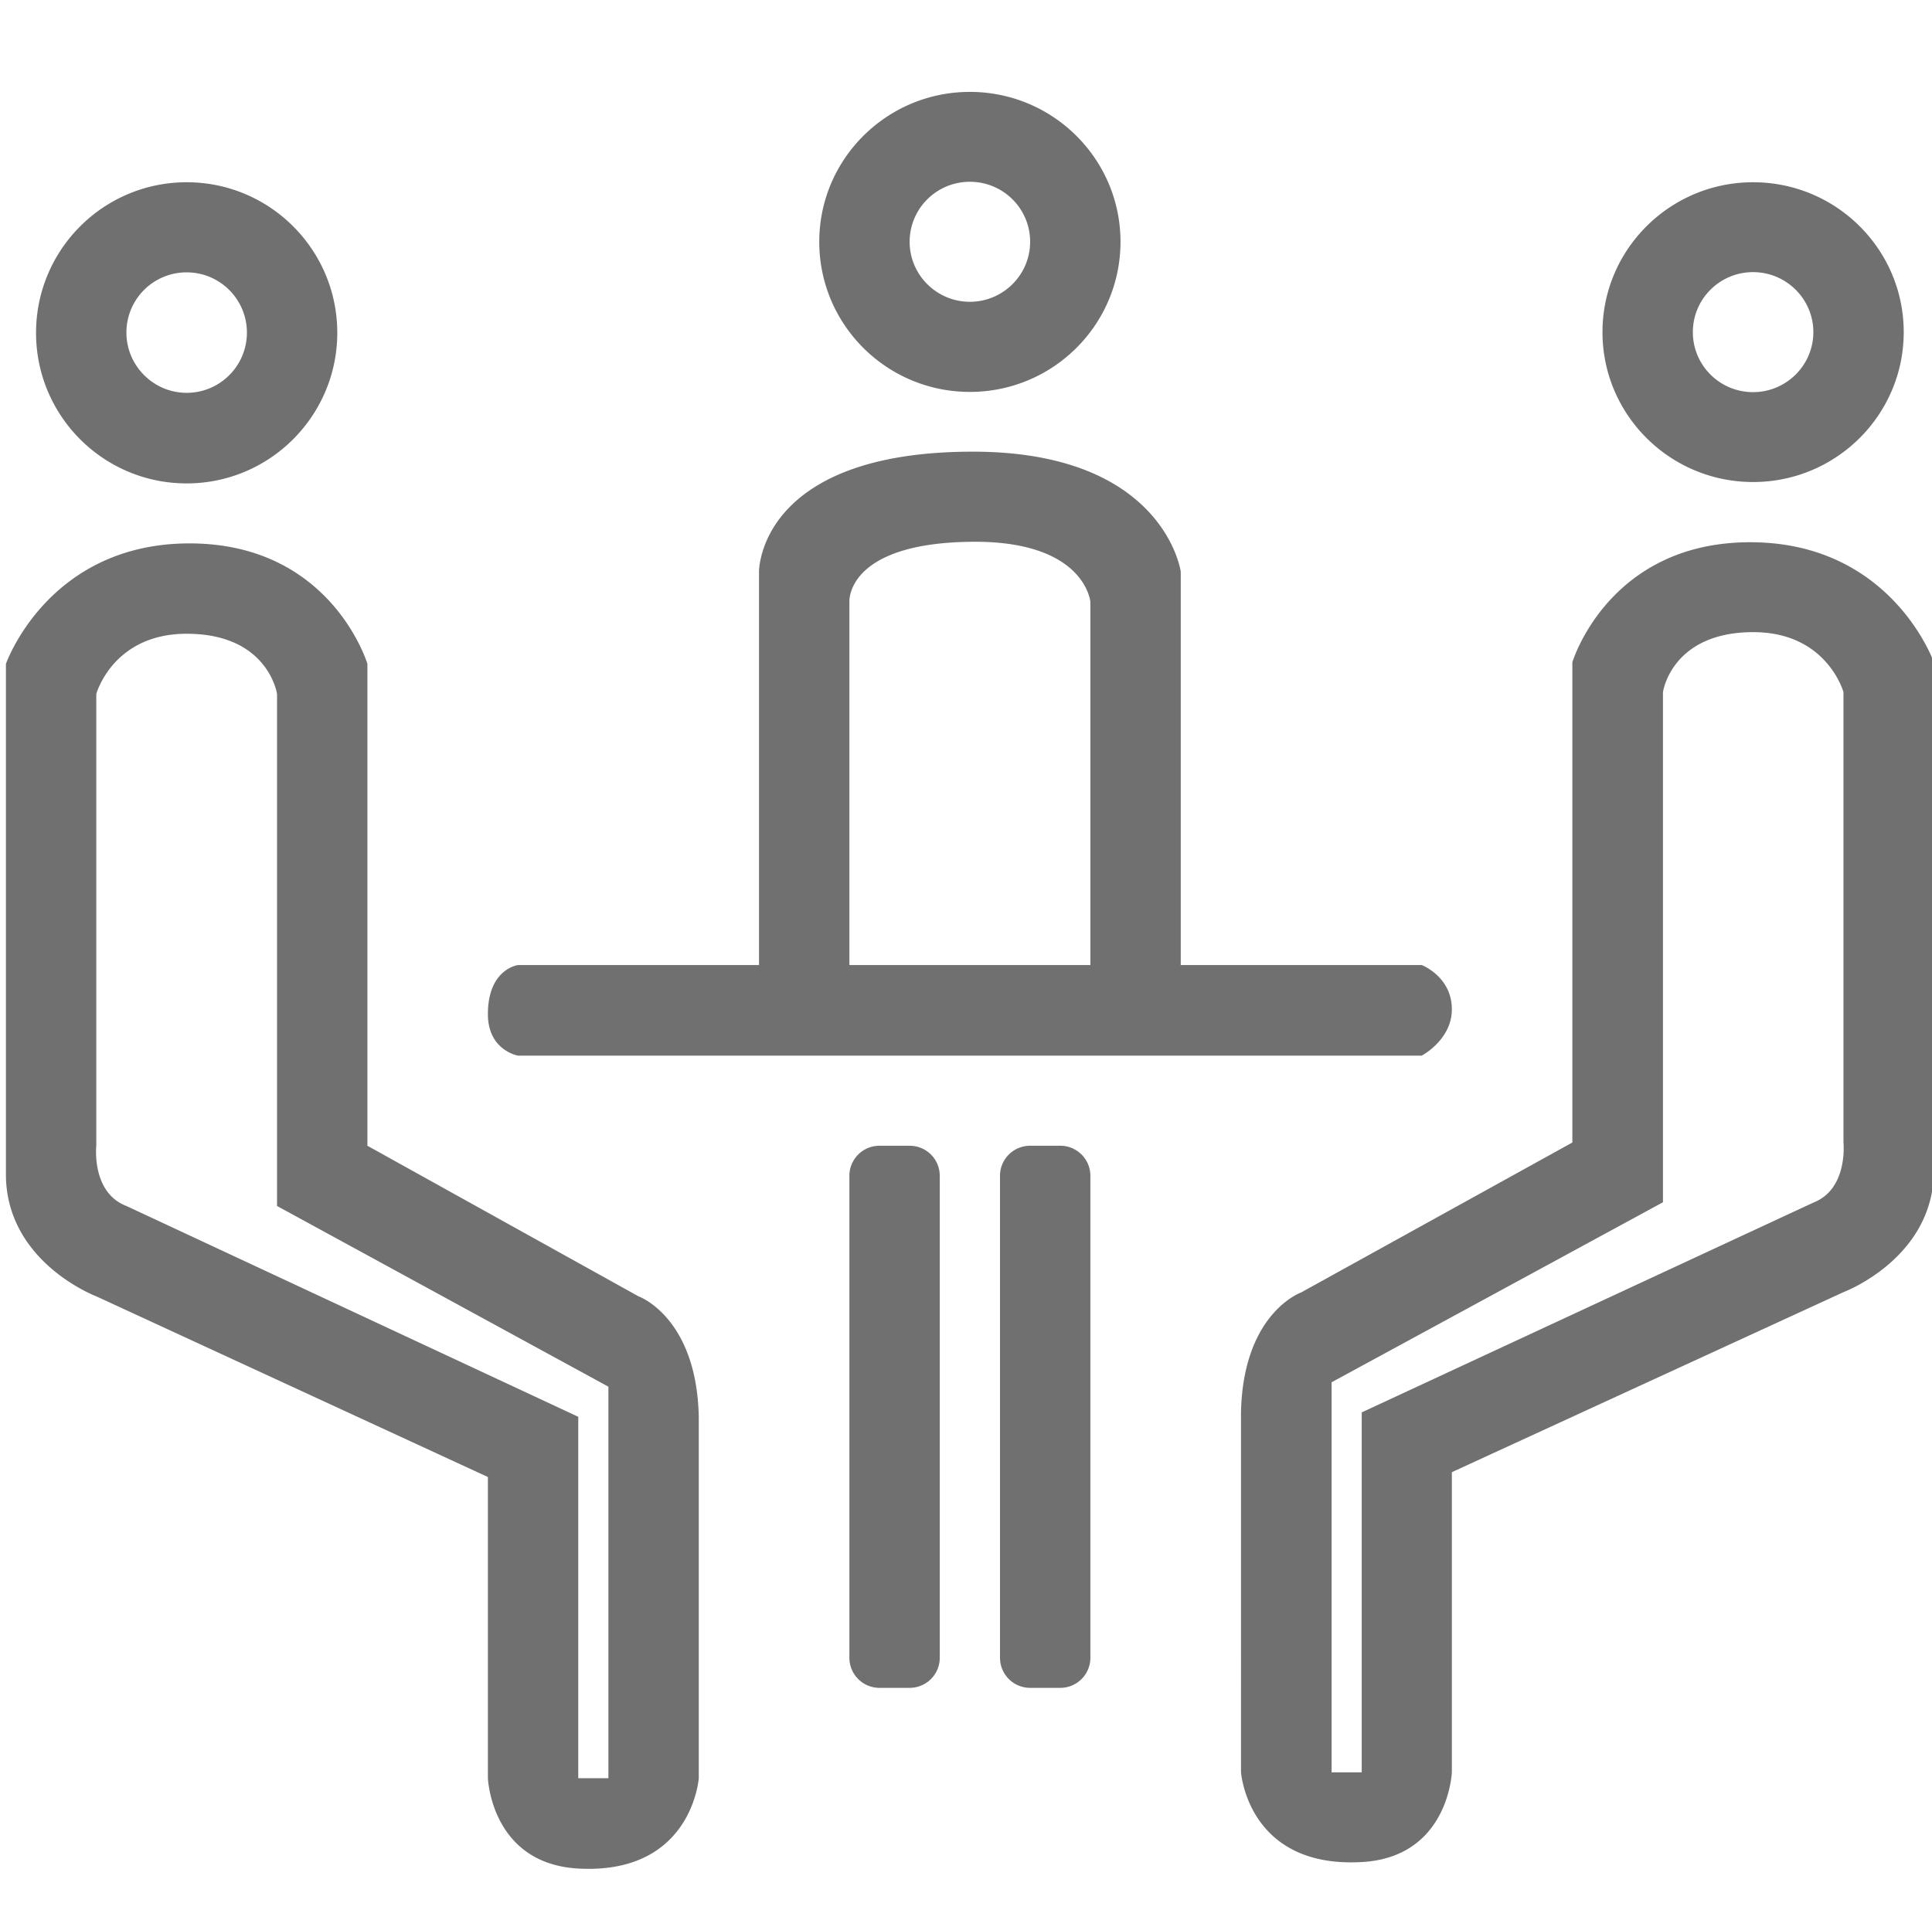 <?xml version="1.0" standalone="no"?><!DOCTYPE svg PUBLIC "-//W3C//DTD SVG 1.1//EN" "http://www.w3.org/Graphics/SVG/1.1/DTD/svg11.dtd"><svg t="1692770665723" class="icon" viewBox="0 0 1025 1024" version="1.1" xmlns="http://www.w3.org/2000/svg" p-id="21012" xmlns:xlink="http://www.w3.org/1999/xlink" width="200.195" height="200"><path d="M546.524 608.005h15.981a15.951 15.951 0 0 1 15.982 15.982v255.708a15.949 15.949 0 0 1-15.982 15.981h-15.981a15.949 15.949 0 0 1-15.982-15.981V623.987a15.949 15.949 0 0 1 15.982-15.982z m-79.91 0h15.982a15.949 15.949 0 0 1 15.982 15.982v255.708a15.949 15.949 0 0 1-15.982 15.981h-15.982a15.949 15.949 0 0 1-15.982-15.981V623.987a15.951 15.951 0 0 1 15.982-15.982zM99.034 144.532a31.9 31.9 0 0 0-31.964 31.964c0 17.58 14.383 31.964 31.964 31.964 17.704 0 31.964-14.383 31.964-31.964S116.736 144.532 99.034 144.532z m0 111.996c-44.134 0-79.909-35.775-79.909-79.909S54.899 96.71 99.034 96.71s79.909 35.775 79.909 79.909c-0.001 44.012-35.775 79.909-79.909 79.909z m223.744 479.332l-175.799-95.891V368.278s-4.549-31.964-47.946-31.964c-39.217 0-47.946 31.964-47.946 31.964v239.727s-2.705 24.833 15.982 31.964l239.727 111.872v191.781h15.982V735.86z m47.946 15.981v191.781s-3.566 51.265-63.927 47.946c-46.223-2.582-47.945-47.946-47.945-47.946V783.805L51.087 687.914S3.757 670.088 3.142 623.988V352.297s22.004-63.067 95.891-63.927c76.589-0.86 95.891 63.927 95.891 63.927v255.708l143.836 79.909c-0.001 0 30.856 10.94 31.963 63.927zM514.56 96.465c-17.704 0-31.964 14.26-31.964 31.84s14.383 31.841 31.964 31.841 31.964-14.262 31.964-31.841S532.262 96.465 514.56 96.465z m0 111.505c-44.134 0-79.909-35.653-79.909-79.663 0-43.889 35.775-79.54 79.909-79.54 44.133 0 79.909 35.652 79.909 79.54 0 44.01-35.776 79.663-79.909 79.663z m63.927 111.379s-2.828-32.824-63.927-31.84c-65.894 0.984-63.927 31.84-63.927 31.84v192.765h127.855V319.348z m175.8 240.835H274.833s-15.982-2.703-15.982-22.004c0-24.096 15.982-26.063 15.982-26.063H402.688V303.366s-0.614-63.067 111.872-63.68c103.144-0.614 111.872 63.68 111.872 63.68v208.748h127.855s15.981 6.147 15.981 23.48c0 16.228-15.981 24.589-15.981 24.589zM930.088 144.41c-17.704 0-31.964 14.262-31.964 31.841 0 17.578 14.26 31.84 31.964 31.84 17.58 0 31.963-14.262 31.963-31.84 0-17.58-14.383-31.841-31.963-31.841z m0 111.38c-44.134 0-79.91-35.652-79.91-79.539 0-43.89 35.775-79.54 79.91-79.54 44.133 0 79.909 35.652 79.909 79.54s-35.776 79.539-79.909 79.539z m47.945 350.371V367.295s-8.727-31.84-47.822-31.84c-43.52 0-47.945 31.84-47.945 31.84v270.707l-175.8 95.524v207.025h15.981V749.507l239.727-111.382c18.44-7.254 15.859-31.964 15.859-31.964z m47.945 15.859c-0.614 45.979-47.945 63.681-47.945 63.681l-207.763 95.523v159.203s-1.722 45.242-47.945 47.7c-60.362 3.319-63.927-47.7-63.927-47.7V749.507c1.106-52.863 31.964-63.683 31.964-63.683l143.836-79.54v-254.848s19.301-64.541 95.891-63.681c73.885 0.86 95.89 63.681 95.89 63.681l-0.001 270.584z" fill="#707070" p-id="21013"></path></svg>